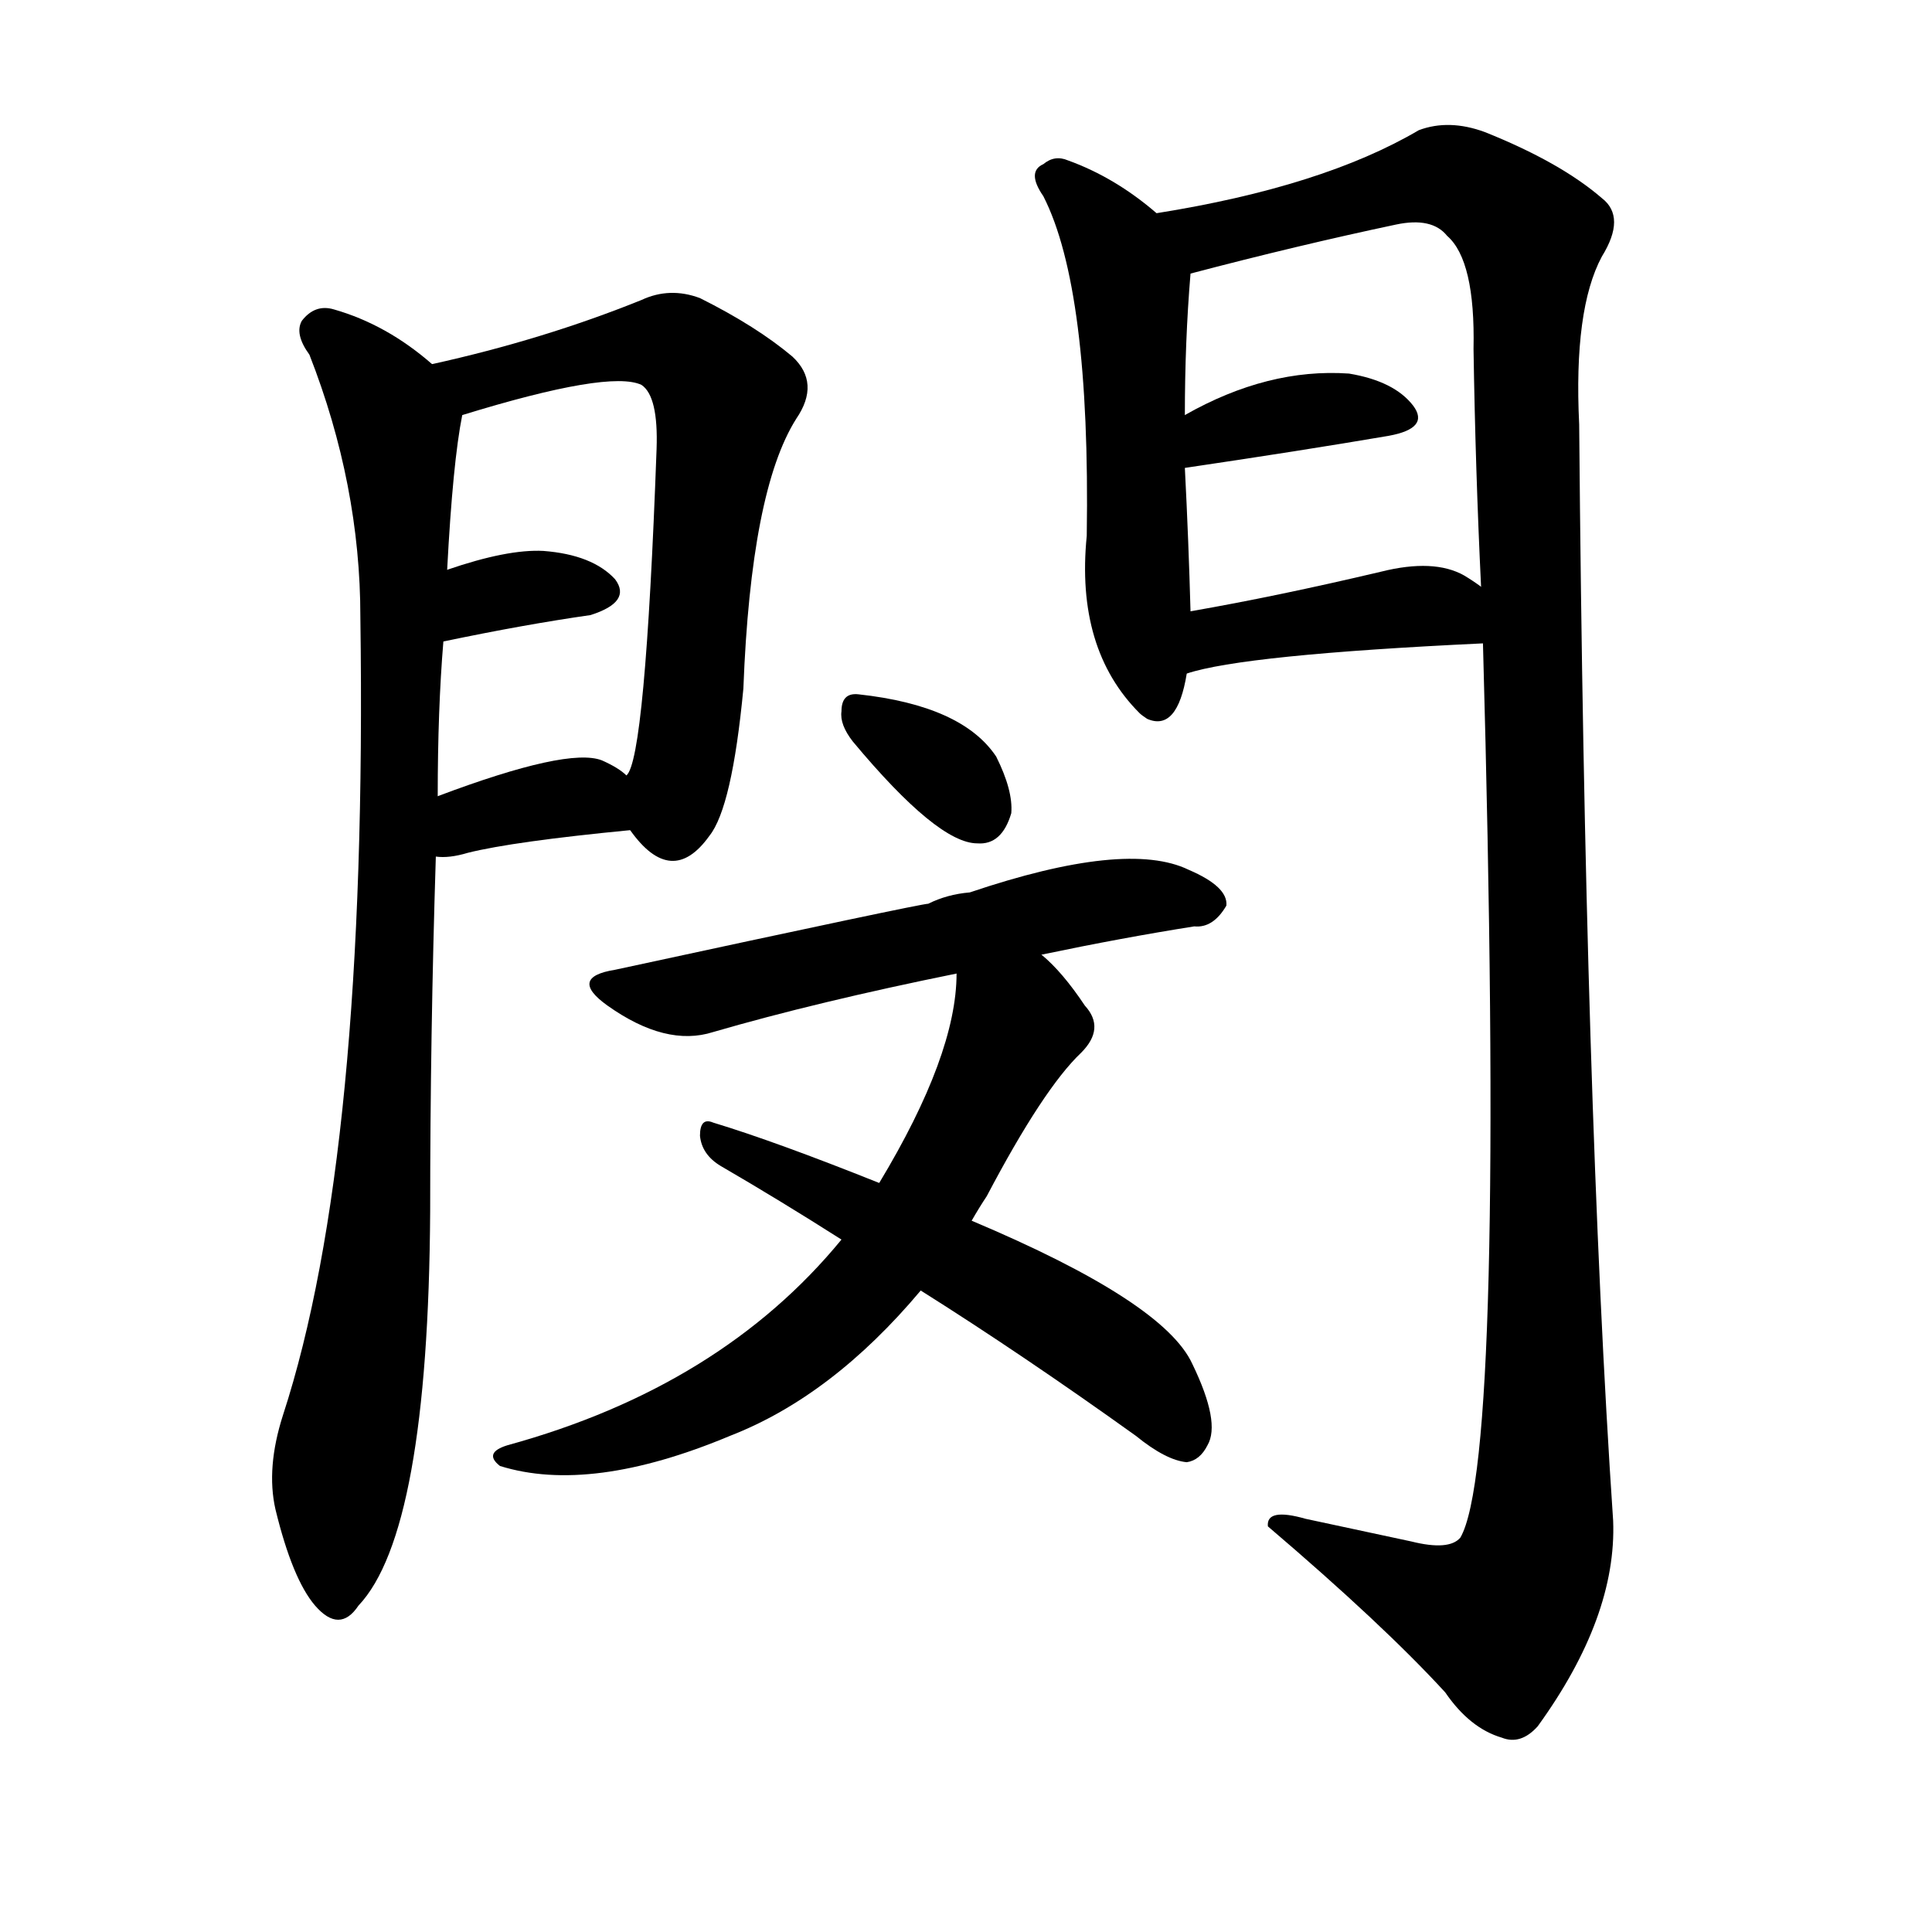 <svg version="1.1" viewBox="0 0 1024 1024" xmlns="http://www.w3.org/2000/svg">
  
  <g transform="scale(1, -1) translate(0, -900)">
    <style type="text/css">
        .origin {display:none;}
        .hide {display:none;}
        .stroke {fill: #000000;}
    </style>

    <path d="M 229 707 Q 205 728 177 736 Q 167 739 160 730 Q 156 723 164 712 Q 191 643 191 573 Q 195 288 150 150 Q 141 122 146 100 Q 155 63 167 49 Q 180 34 190 49 Q 227 88 228 258 Q 228 351 231 446 L 232 478 Q 232 524 235 560 L 237 598 Q 240 655 245 680 C 247 693 247 693 229 707 Z" fill="lightgray" class="stroke"/>
    <path d="M 334 460 Q 356 429 376 457 Q 388 472 394 535 Q 398 640 422 678 Q 435 697 420 711 Q 401 727 371 742 Q 355 748 340 741 Q 288 720 229 707 C 200 700 216 671 245 680 Q 323 704 340 696 Q 349 690 348 662 Q 342 497 332 489 C 325 470 325 470 334 460 Z" fill="lightgray" class="stroke"/>
    <path d="M 235 560 Q 278 569 313 574 Q 335 581 326 593 Q 314 606 288 608 Q 269 609 237 598 C 209 588 206 554 235 560 Z" fill="lightgray" class="stroke"/>
    <path d="M 231 446 Q 238 445 248 448 Q 272 454 334 460 C 363 463 355 470 332 489 Q 328 493 319 497 Q 301 504 232 478 C 204 467 201 448 231 446 Z" fill="lightgray" class="stroke"/>
    <path d="M 613 787 Q 591 806 566 815 Q 559 818 553 813 Q 544 809 553 796 Q 578 747 576 616 Q 570 556 604 522 Q 605 521 608 519 Q 624 512 629 543 L 631 576 Q 630 613 628 652 L 628 680 Q 628 719 631 755 C 632 771 632 771 613 787 Z" fill="lightgray" class="stroke"/>
    <path d="M 786 559 Q 798 126 774 85 Q 768 78 748 83 L 692 95 Q 671 101 672 91 Q 733 39 766 3 Q 779 -16 796 -21 Q 806 -25 815 -15 Q 857 43 855 94 Q 840 316 837 675 Q 834 736 849 764 Q 862 785 849 795 Q 827 814 787 830 Q 768 837 752 831 Q 701 801 613 787 C 584 782 602 748 631 755 Q 688 770 740 781 Q 759 785 767 775 Q 782 762 781 715 Q 782 651 785 589 L 786 559 Z" fill="lightgray" class="stroke"/>
    <path d="M 628 652 Q 689 661 736 669 Q 758 673 749 685 Q 739 698 715 702 Q 672 705 628 680 C 602 665 598 648 628 652 Z" fill="lightgray" class="stroke"/>
    <path d="M 629 543 Q 659 553 786 559 C 816 560 810 572 785 589 Q 781 592 776 595 Q 760 604 732 597 Q 677 584 631 576 C 601 571 600 535 629 543 Z" fill="lightgray" class="stroke"/>
    <path d="M 452 507 Q 497 453 518 453 Q 531 452 536 469 Q 537 481 528 499 Q 510 526 455 532 Q 446 533 446 523 Q 445 516 452 507 Z" fill="lightgray" class="stroke"/>
    <path d="M 552 394 Q 595 403 633 409 Q 643 408 650 420 Q 651 430 630 439 Q 597 455 514 427 Q 502 426 492 421 Q 488 421 326 386 Q 301 382 322 367 Q 353 345 378 353 Q 433 369 507 384 L 552 394 Z" fill="lightgray" class="stroke"/>
    <path d="M 515 253 Q 519 260 523 266 Q 553 323 573 342 Q 586 355 575 367 Q 563 385 552 394 C 530 415 509 414 507 384 Q 507 341 466 273 L 446 243 Q 382 165 269 134 Q 256 130 265 123 Q 313 108 387 139 Q 441 160 488 216 L 515 253 Z" fill="lightgray" class="stroke"/>
    <path d="M 488 216 Q 542 182 602 139 Q 618 126 629 125 Q 636 126 640 134 Q 647 146 632 177 Q 617 210 515 253 L 466 273 Q 411 295 378 305 Q 371 308 371 298 Q 372 288 382 282 Q 413 264 446 243 L 488 216 Z" fill="lightgray" class="stroke"/></g>
</svg>